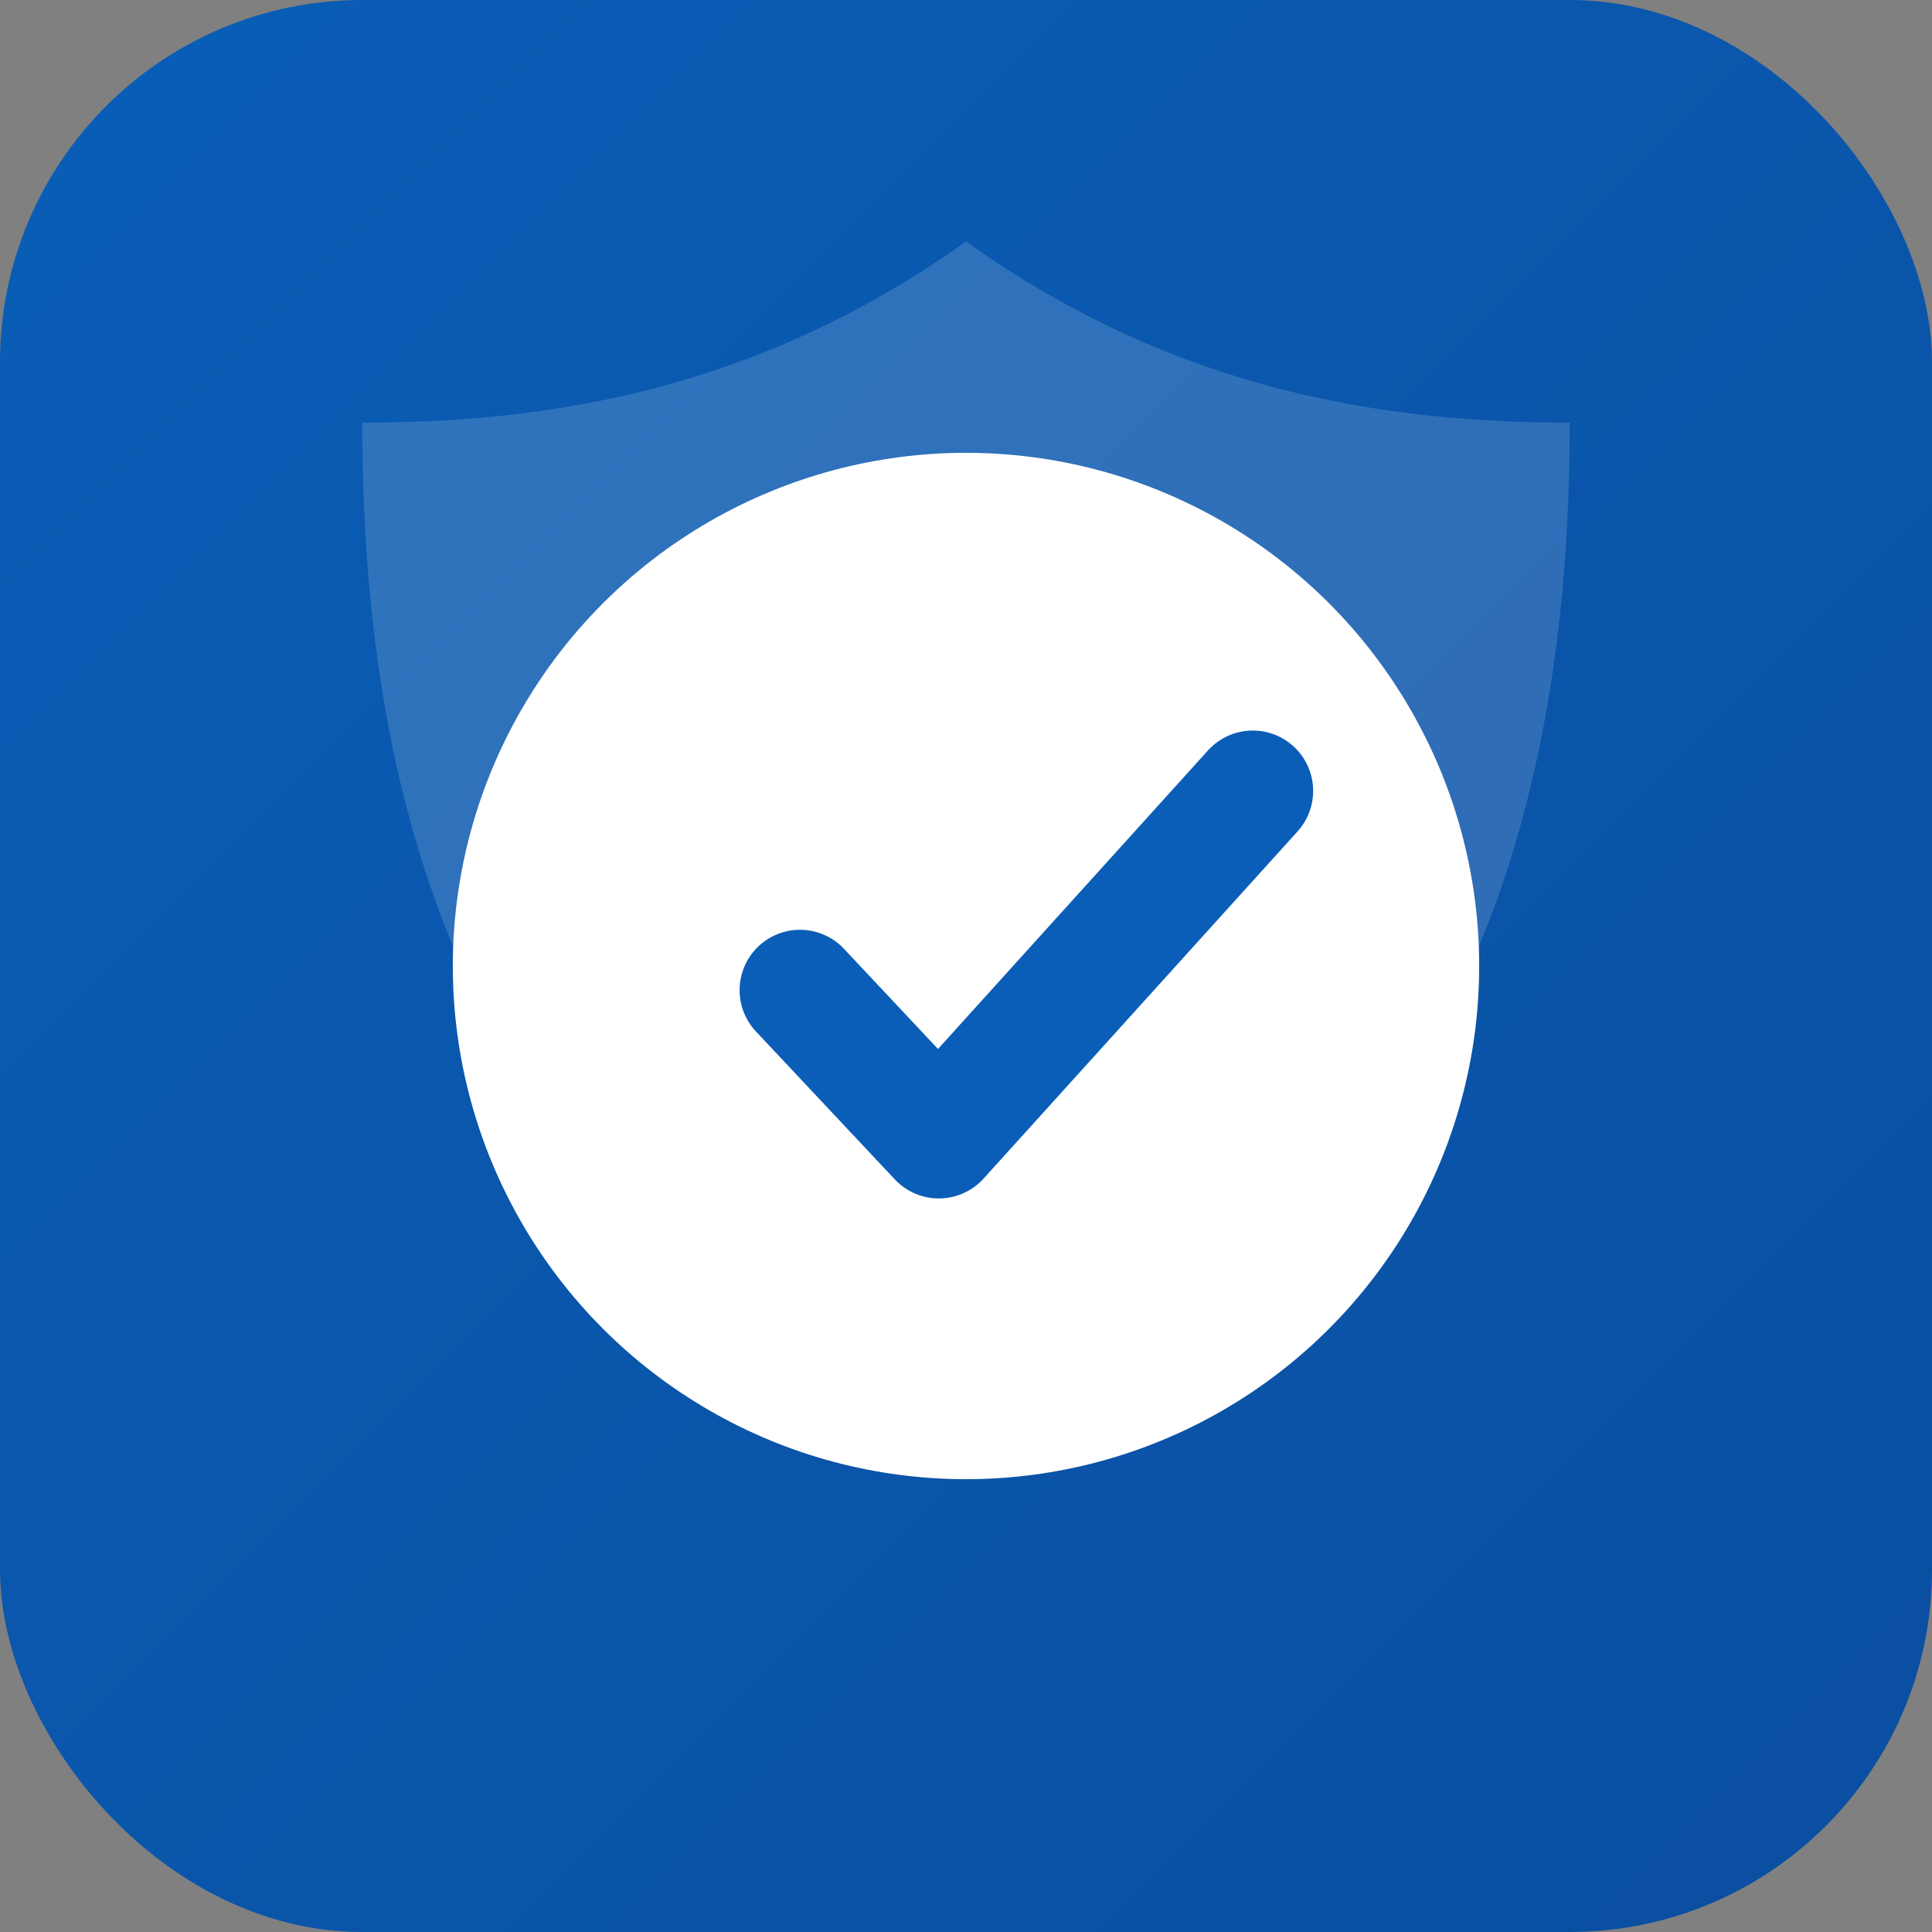 <svg xmlns="http://www.w3.org/2000/svg" viewBox="0 0 64 64">
  <rect x="0" y="0" width="64" height="64" fill="#808080" stroke="none"/>
  <defs>
    <linearGradient id="g" x1="0" x2="1" y1="0" y2="1">
      <stop offset="0" stop-color="#0a5eb7"/>
      <stop offset="1" stop-color="#0a4ea0"/>
    </linearGradient>
  </defs>
  <rect width="64" height="64" rx="12" fill="url(#g)"/>
  <path d="M32 8c7 5 14 6 20 6 0 18-7 28-20 34C19 42 12 32 12 14c6 0 13-1 20-6z" fill="#fff" opacity=".15"/>
  <circle cx="32" cy="32" r="17" fill="#fff"/>
  <path d="M26.5 32.8l4.6 4.9 10.4-11.5" fill="none" stroke="#0a5eb7" stroke-width="4" stroke-linecap="round" stroke-linejoin="round"/>
</svg>